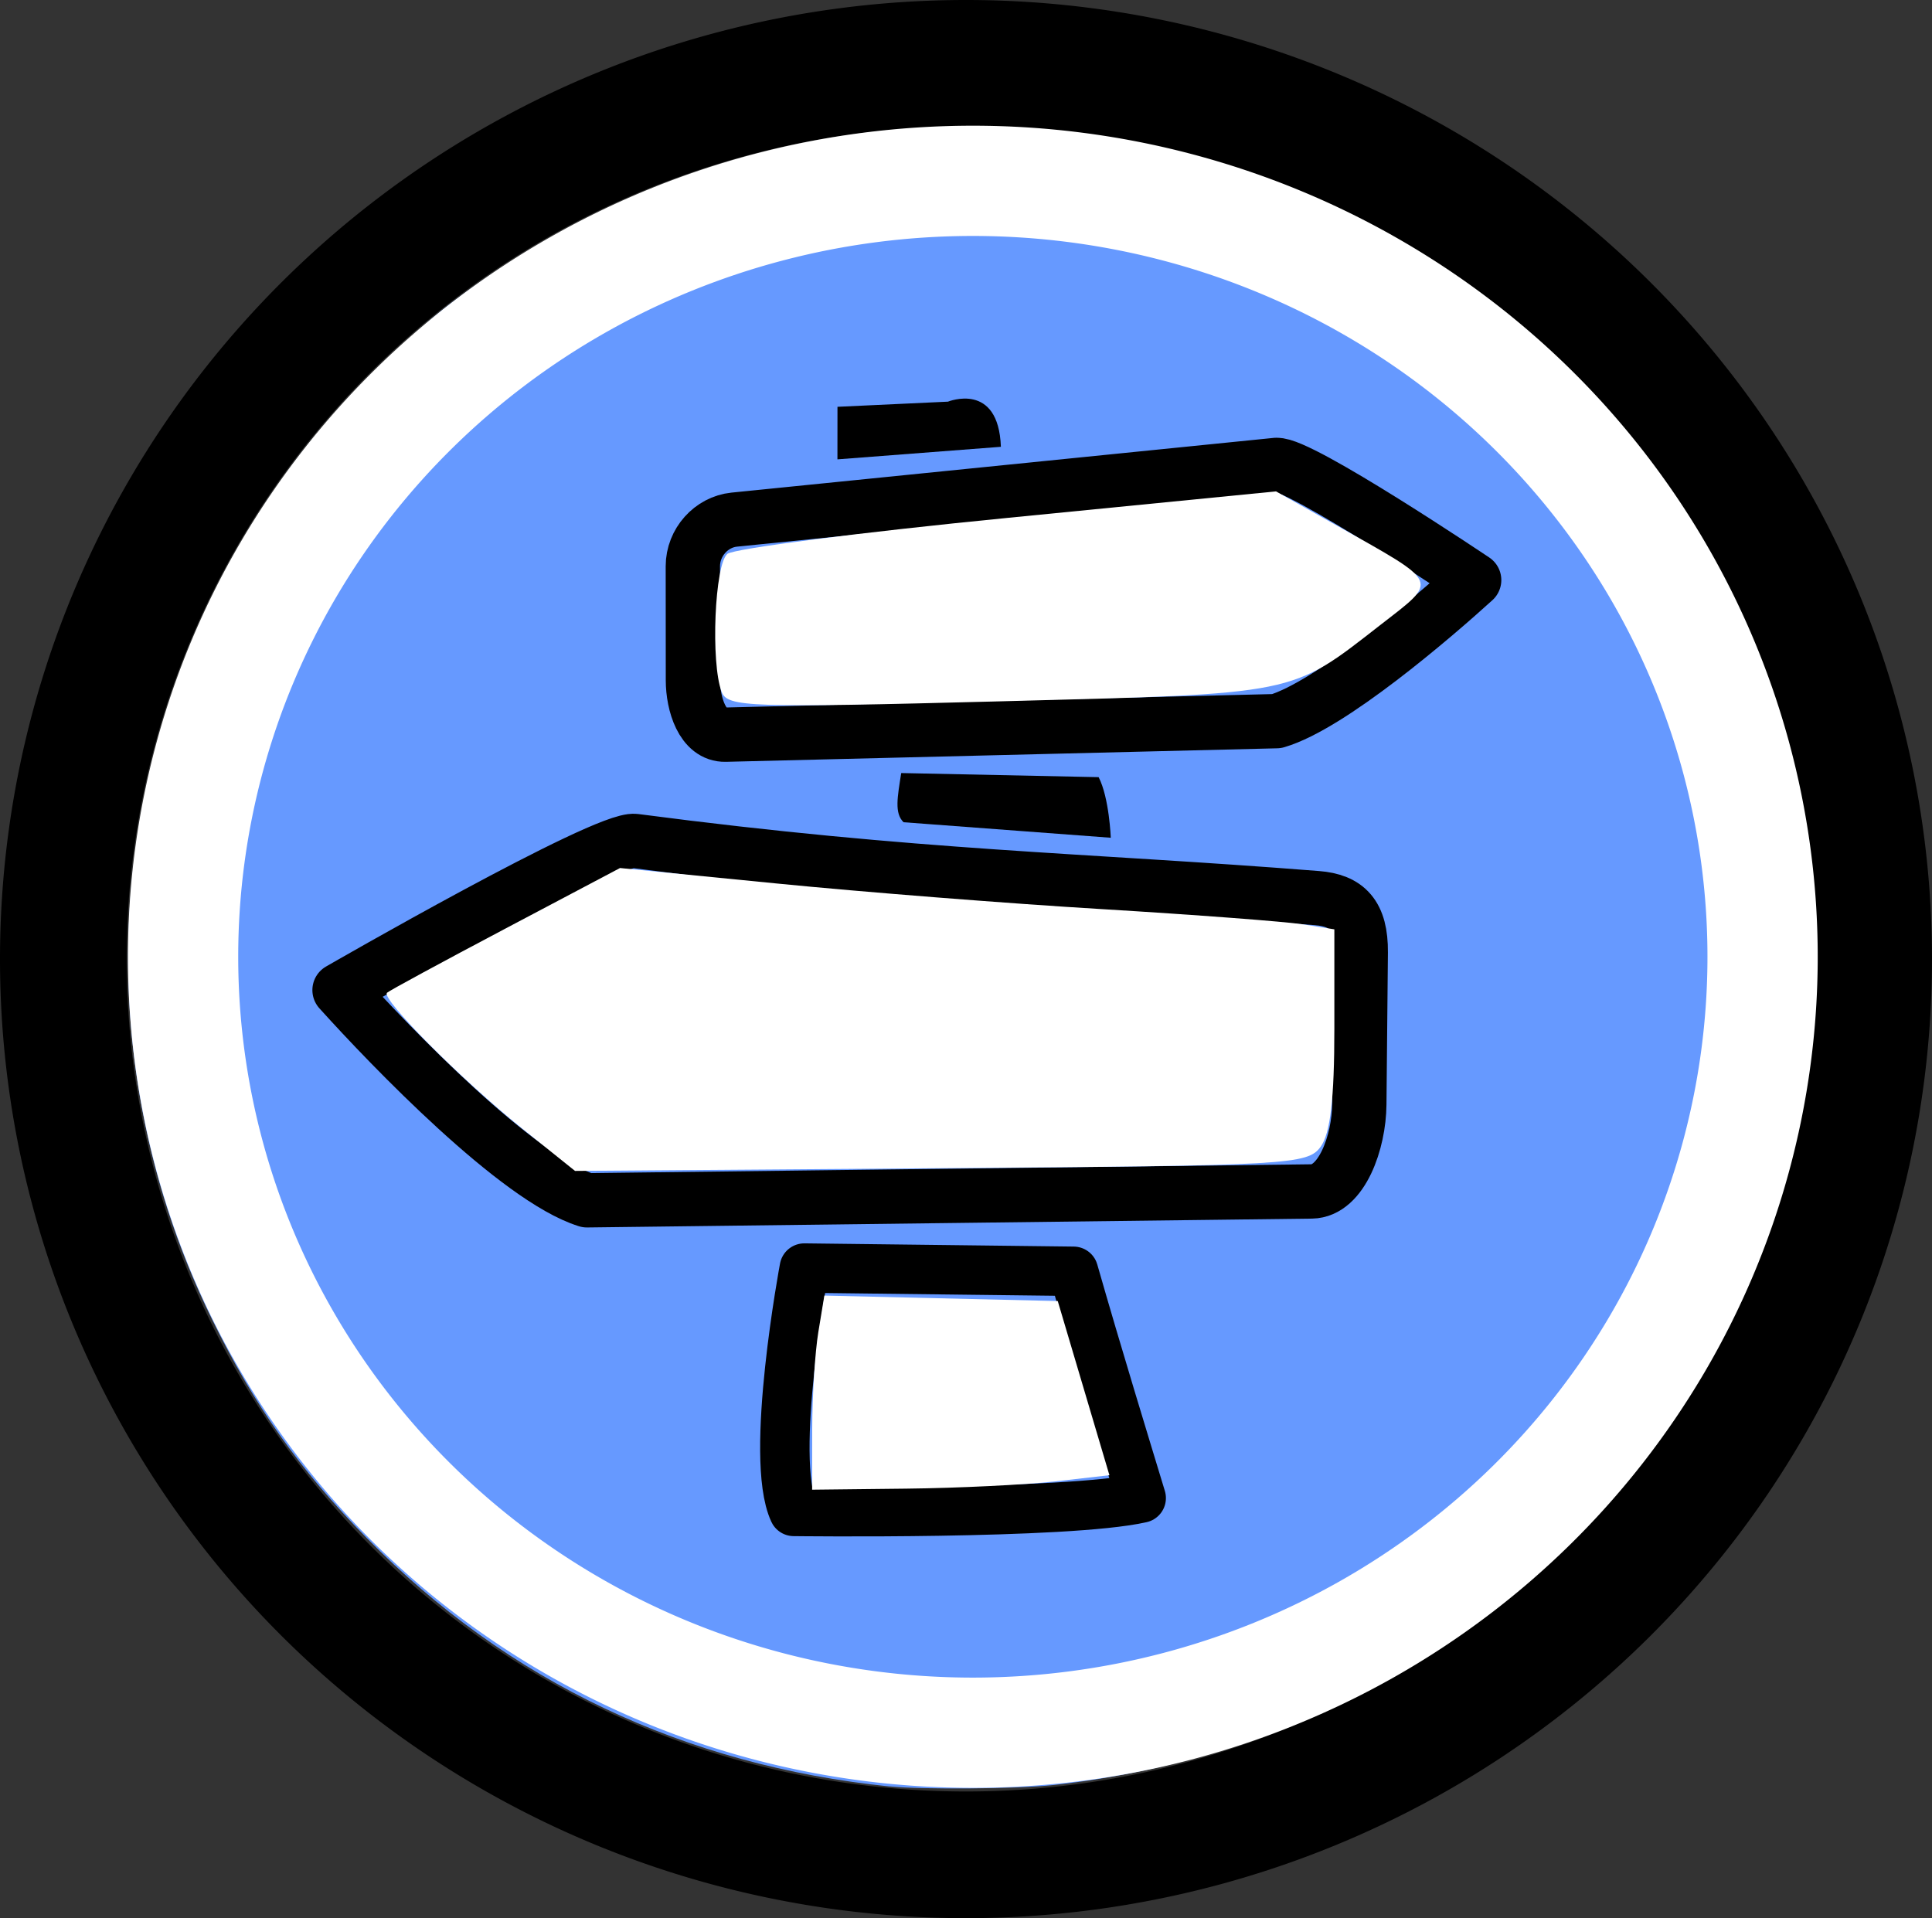 <?xml version="1.0" encoding="UTF-8" standalone="no"?>
<!-- Generator: Adobe Illustrator 19.0.0, SVG Export Plug-In . SVG Version: 6.00 Build 0)  -->

<svg
   xmlns:dc="http://purl.org/dc/elements/1.1/"
   xmlns:cc="http://creativecommons.org/ns#"
   xmlns:rdf="http://www.w3.org/1999/02/22-rdf-syntax-ns#"
   xmlns:svg="http://www.w3.org/2000/svg"
   xmlns="http://www.w3.org/2000/svg"
   xmlns:sodipodi="http://sodipodi.sourceforge.net/DTD/sodipodi-0.dtd"
   xmlns:inkscape="http://www.inkscape.org/namespaces/inkscape"
   version="1.1"
   id="Layer_1"
   x="0px"
   y="0px"
   viewBox="0 0 24.006 23.835"
   xml:space="preserve"
   inkscape:version="0.91 r13725"
   sodipodi:docname="Journey Icon.svg"
   width="24.006"
   height="23.835"
   inkscape:export-filename="C:\Users\jeffs_d1mxxsu\OneDrive\Sojoorn Media\Journey Lane\Artwork\Elements\Icons\Icons for JL 1.0\Journal Entry.png"
   inkscape:export-xdpi="753.57721"
   inkscape:export-ydpi="753.57721"><rect x="0" y="0" width="24.006" height="23.835" fill="#333333" stroke="none"/><defs
     id="defs55" /><sodipodi:namedview
     pagecolor="#ffffff"
     bordercolor="#666666"
     borderopacity="1"
     objecttolerance="10"
     gridtolerance="10"
     guidetolerance="10"
     inkscape:pageopacity="0"
     inkscape:pageshadow="2"
     inkscape:window-width="1920"
     inkscape:window-height="1057"
     id="namedview53"
     showgrid="false"
     inkscape:zoom="8.32"
     inkscape:cx="32.782497"
     inkscape:cy="0.085607443"
     inkscape:window-x="3832"
     inkscape:window-y="-8"
     inkscape:window-maximized="1"
     inkscape:current-layer="Layer_1"
     fit-margin-top="0"
     fit-margin-left="0"
     fit-margin-right="0"
     fit-margin-bottom="0" /><g
     id="g23"
     transform="translate(0.018,-0.24)" /><g
     id="g25"
     transform="translate(0.018,-0.24)" /><g
     id="g27"
     transform="translate(0.018,-0.24)" /><g
     id="g29"
     transform="translate(0.018,-0.24)" /><g
     id="g31"
     transform="translate(0.018,-0.24)" /><g
     id="g33"
     transform="translate(0.018,-0.24)" /><g
     id="g35"
     transform="translate(0.018,-0.24)" /><g
     id="g37"
     transform="translate(0.018,-0.24)" /><g
     id="g39"
     transform="translate(0.018,-0.24)" /><g
     id="g41"
     transform="translate(0.018,-0.24)" /><g
     id="g43"
     transform="translate(0.018,-0.24)" /><g
     id="g45"
     transform="translate(0.018,-0.24)" /><g
     id="g47"
     transform="translate(0.018,-0.24)" /><g
     id="g49"
     transform="translate(0.018,-0.24)" /><g
     id="g51"
     transform="translate(0.018,-0.24)" /><path
     style="opacity:1;fill:none;fill-opacity:1;fill-rule:nonzero;stroke:#000000;stroke-width:1.574;stroke-miterlimit:4;stroke-dasharray:none;stroke-opacity:1"
     d="M 23.219,11.918 A 11.216,11.131 0 0 1 12.003,23.048 11.216,11.131 0 0 1 0.787,11.918 11.216,11.131 0 0 1 12.003,0.787 11.216,11.131 0 0 1 23.219,11.918 Z"
     id="path13835" /><path
     style="opacity:1;fill:#6699ff;fill-opacity:1;fill-rule:nonzero;stroke:none;stroke-width:18;stroke-miterlimit:4;stroke-dasharray:none;stroke-opacity:1"
     d="M 11.055,22.199 C 8.504,21.937 6.309,20.894 4.556,19.111 3.719,18.259 3.163,17.473 2.632,16.389 0.892,12.84 1.363,8.619 3.847,5.498 4.241,5.004 5.108,4.145 5.571,3.792 8.418,1.619 12.054,1.006 15.432,2.13 c 3.095,1.03 5.523,3.406 6.573,6.432 0.624,1.8 0.717,3.934 0.251,5.793 -0.67,2.672 -2.416,4.985 -4.843,6.413 -1.281,0.754 -2.779,1.244 -4.324,1.413 -0.435,0.048 -1.634,0.058 -2.034,0.017 z"
     id="path13820"
     inkscape:connector-curvature="0" /><path
     style="opacity:1;fill:none;fill-opacity:1;fill-rule:nonzero;stroke:#ffffff;stroke-width:1.37;stroke-miterlimit:4;stroke-dasharray:none;stroke-opacity:1"
     d="M 21.901,11.889 A 9.813,9.642 0 0 1 12.088,21.531 9.813,9.642 0 0 1 2.275,11.889 9.813,9.642 0 0 1 12.088,2.247 9.813,9.642 0 0 1 21.901,11.889 Z"
     id="path13835-2" /><path
     style="fill:none;fill-opacity:1;fill-rule:evenodd;stroke:#000000;stroke-width:0.675;stroke-linecap:round;stroke-linejoin:round;stroke-miterlimit:4;stroke-dasharray:none;stroke-opacity:1"
     d="m 7.888,10.45 c 3.532,0.463 5.538,0.478 8.475,0.71 0.372,0.029 0.549,0.208 0.545,0.674 l -0.018,1.89 c -0.004,0.466 -0.218,1.076 -0.592,1.081 L 7.293,14.915 C 6.43,14.645 4.86,13.014 4.219,12.303 c 0,0 3.299,-1.902 3.67,-1.853 z"
     id="rect4157"
     inkscape:connector-curvature="0"
     sodipodi:nodetypes="sssssccs"
     inkscape:export-xdpi="90"
     inkscape:export-ydpi="90" /><path
     style="fill:none;fill-opacity:1;fill-rule:evenodd;stroke:#000000;stroke-width:0.614;stroke-linecap:butt;stroke-linejoin:round;stroke-miterlimit:4;stroke-dasharray:none;stroke-opacity:1"
     d="m 9.994,15.757 3.345,0.04 c 0.294,1.029 0.652,2.195 0.841,2.818 -0.927,0.209 -4.317,0.166 -4.317,0.166 -0.311,-0.668 0.131,-3.024 0.131,-3.024 z"
     id="rect4160"
     inkscape:connector-curvature="0"
     sodipodi:nodetypes="ccccc"
     inkscape:transform-center-x="0.57293529"
     inkscape:transform-center-y="-0.060507696"
     inkscape:export-xdpi="90"
     inkscape:export-ydpi="90" /><path
     style="fill:#000000;fill-opacity:1;stroke:none;stroke-width:10.371;stroke-miterlimit:4;stroke-dasharray:none;stroke-opacity:1"
     d="m 11.199,9.606 2.452,0.051 c 0.132,0.254 0.151,0.753 0.151,0.753 l -2.575,-0.193 c -0.116,-0.114 -0.075,-0.313 -0.029,-0.611 z"
     id="rect4165"
     inkscape:connector-curvature="0"
     sodipodi:nodetypes="ccccc"
     inkscape:export-xdpi="90"
     inkscape:export-ydpi="90" /><path
     style="fill:none;fill-opacity:1;fill-rule:evenodd;stroke:#000000;stroke-width:0.675;stroke-linecap:round;stroke-linejoin:round;stroke-miterlimit:4;stroke-dasharray:none;stroke-opacity:1"
     d="M 15.86,5.777 9.123,6.457 C 8.838,6.486 8.609,6.739 8.609,7.036 l 0.001,1.417 c 2.487e-4,0.297 0.119,0.683 0.404,0.676 l 6.849,-0.168 c 0.668,-0.196 1.935,-1.281 2.454,-1.753 0,0 -2.172,-1.459 -2.457,-1.43 z"
     id="rect4157-9"
     inkscape:connector-curvature="0"
     sodipodi:nodetypes="sssssccs"
     inkscape:export-xdpi="90"
     inkscape:export-ydpi="90" /><path
     style="fill:#000000;fill-opacity:1;stroke:none;stroke-width:12.081;stroke-linejoin:round;stroke-miterlimit:4;stroke-dasharray:none;stroke-opacity:1"
     d="m 11.779,4.991 -1.373,0.064 -5.71e-4,0.653 2.031,-0.156 C 12.407,4.734 11.779,4.991 11.779,4.991 Z"
     id="rect4165-7"
     inkscape:connector-curvature="0"
     sodipodi:nodetypes="ccccc"
     inkscape:export-xdpi="90"
     inkscape:export-ydpi="90" /><path
     style="opacity:1;fill:#ffffff;fill-opacity:1;fill-rule:nonzero;stroke:none;stroke-width:2;stroke-linecap:round;stroke-miterlimit:4;stroke-dasharray:none;stroke-opacity:1"
     d="M 6.484,14.02 C 5.734,13.418 4.73,12.409 4.809,12.336 c 0.029,-0.027 0.692,-0.386 1.474,-0.799 L 7.704,10.786 9.648,10.978 c 1.069,0.106 2.891,0.25 4.047,0.319 1.157,0.07 2.279,0.155 2.494,0.189 l 0.391,0.062 0,1.234 c 0,0.875 -0.05,1.301 -0.17,1.467 -0.163,0.223 -0.376,0.235 -4.718,0.267 l -4.547,0.034 -0.661,-0.53 z"
     id="path13888"
     inkscape:connector-curvature="0" /><path
     style="opacity:1;fill:#ffffff;fill-opacity:1;fill-rule:nonzero;stroke:none;stroke-width:2;stroke-linecap:round;stroke-miterlimit:4;stroke-dasharray:none;stroke-opacity:1"
     d="M 8.967,8.598 C 8.828,8.237 8.88,7.007 9.039,6.882 9.121,6.817 10.689,6.615 12.522,6.435 l 3.333,-0.329 0.754,0.424 C 17.905,7.26 17.879,7.2 17.154,7.764 16.028,8.641 16.143,8.618 12.422,8.715 9.303,8.796 9.04,8.787 8.967,8.598 Z"
     id="path13890"
     inkscape:connector-curvature="0" /><path
     style="opacity:1;fill:#ffffff;fill-opacity:1;fill-rule:nonzero;stroke:none;stroke-width:2;stroke-linecap:round;stroke-miterlimit:4;stroke-dasharray:none;stroke-opacity:1"
     d="m 10.092,17.758 c 7.27e-4,-0.413 0.035,-0.956 0.076,-1.205 l 0.075,-0.454 1.45,0.034 1.45,0.034 0.321,1.082 0.321,1.082 -0.675,0.077 c -0.371,0.042 -1.202,0.083 -1.847,0.09 l -1.172,0.013 0.001,-0.751 z"
     id="path13892"
     inkscape:connector-curvature="0" /></svg>